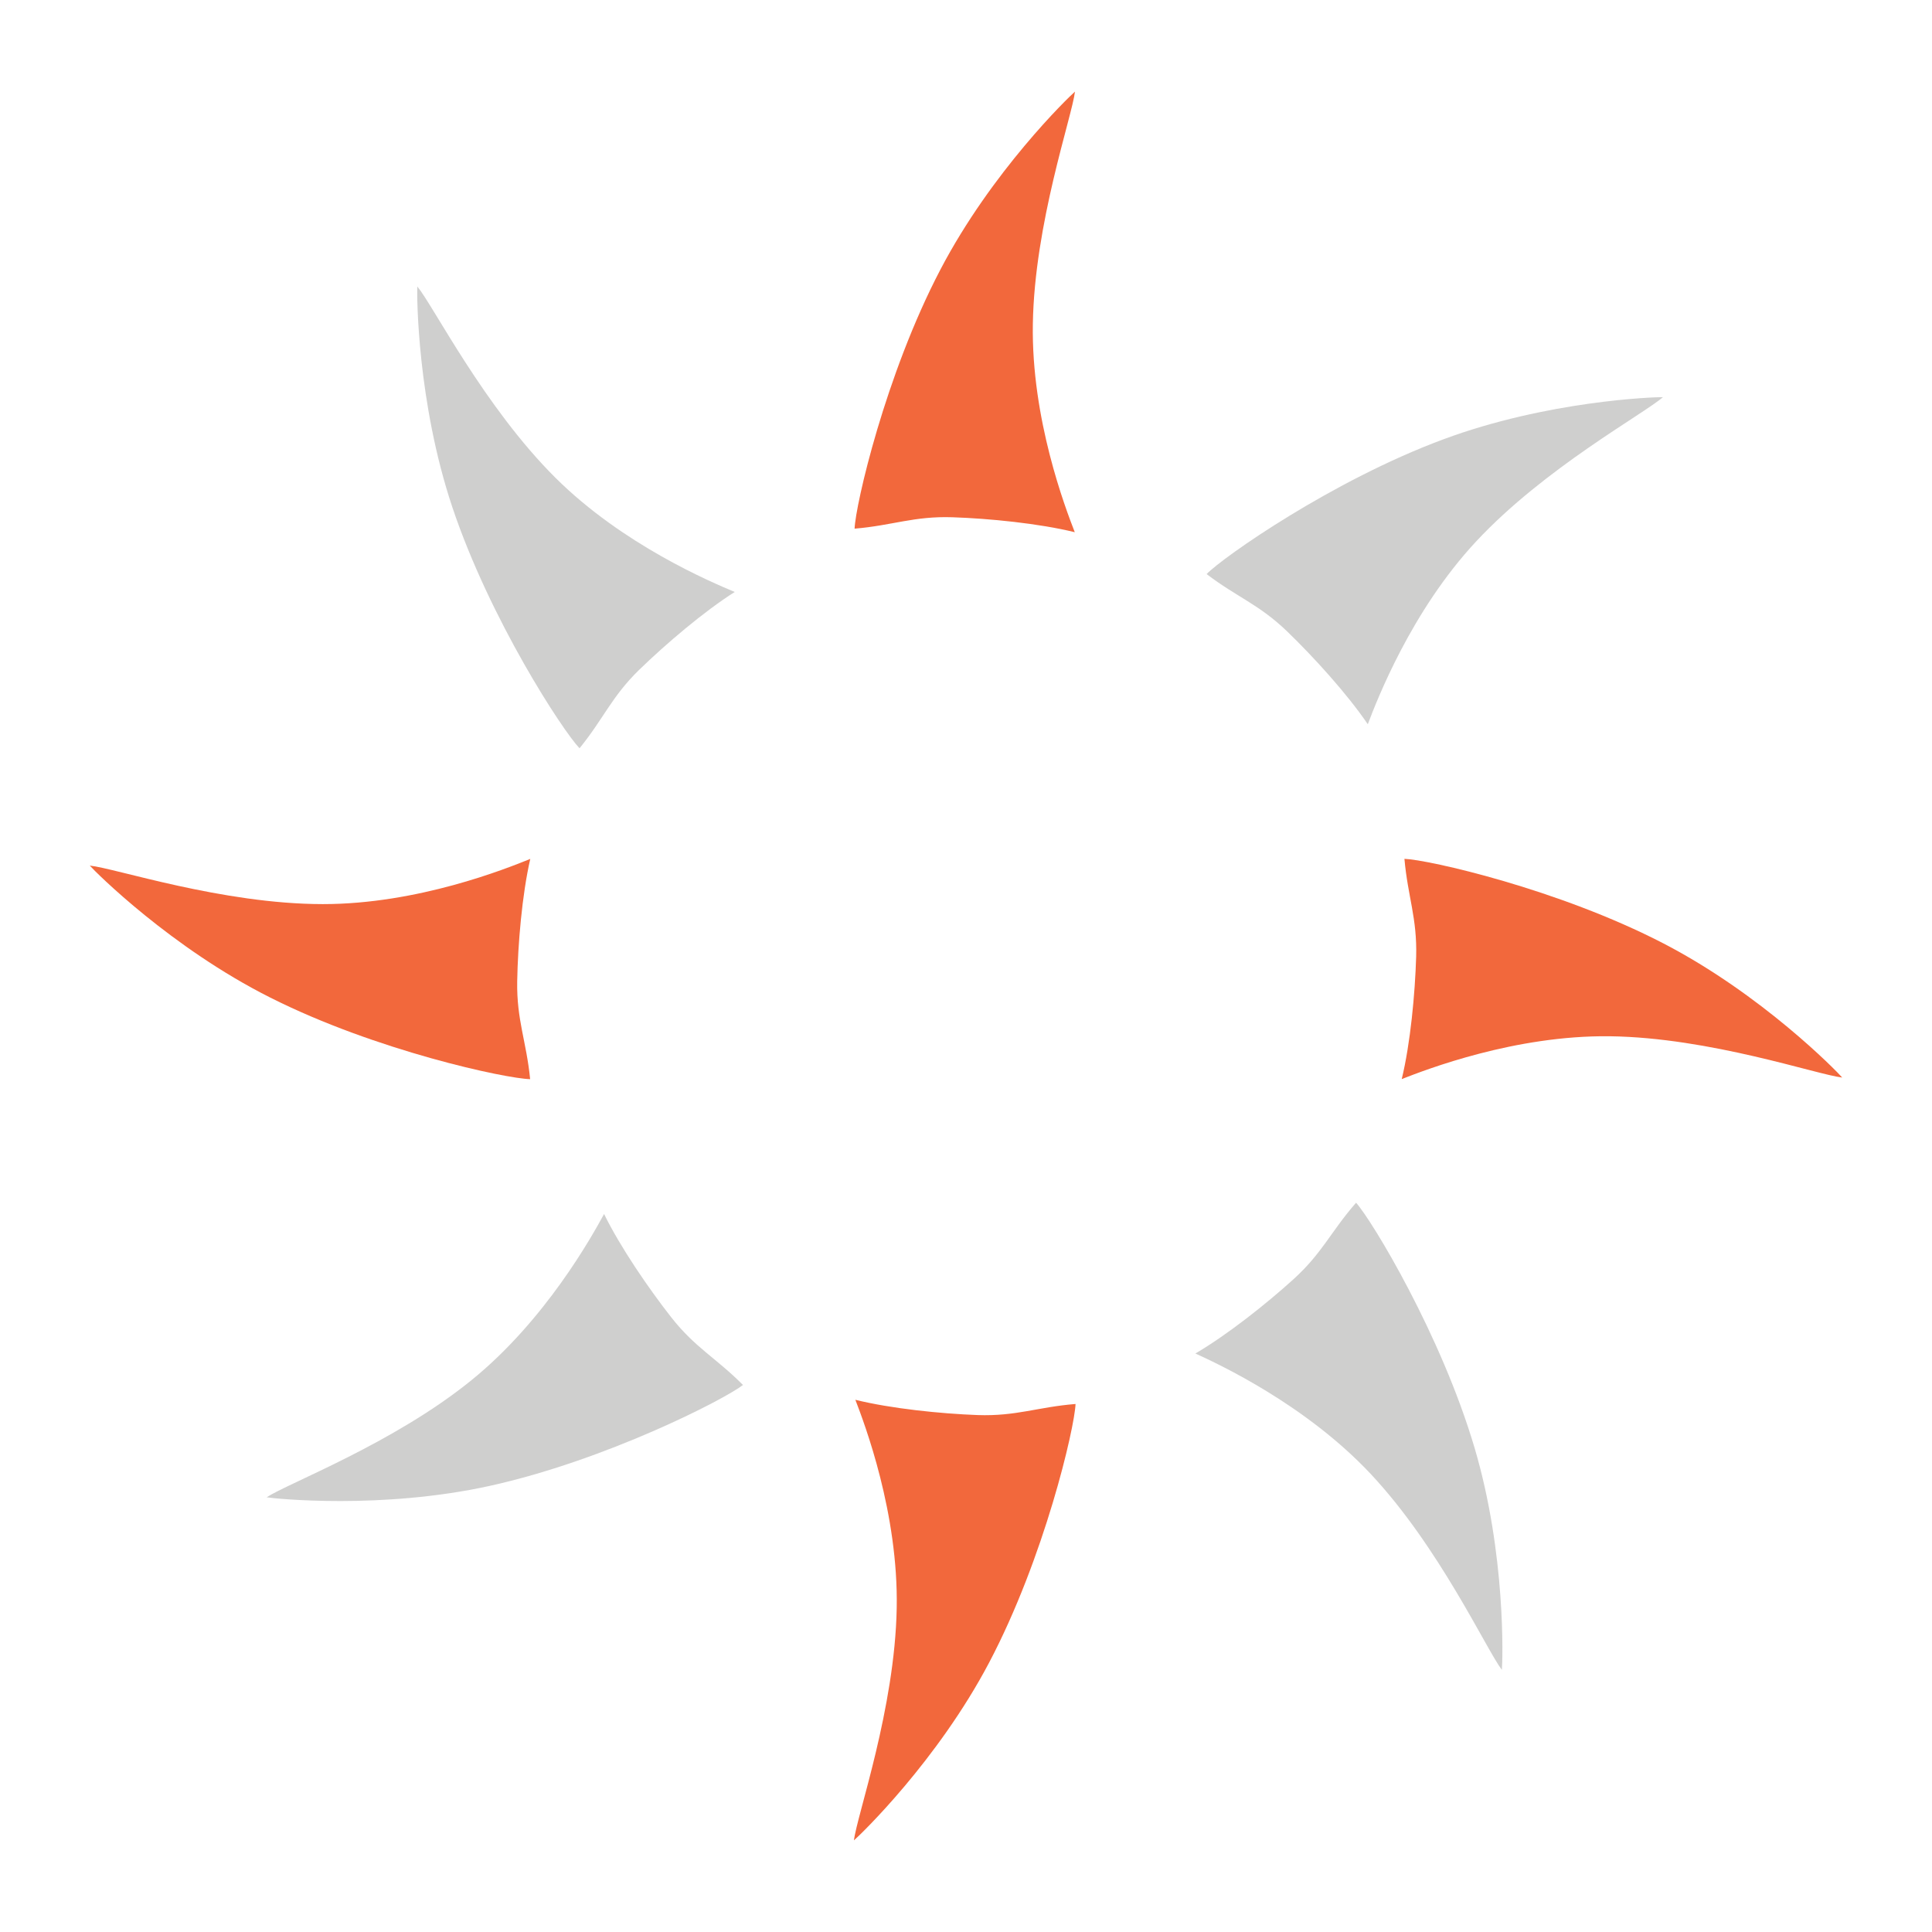 <?xml version="1.0" encoding="utf-8"?>
<!--
  - This file is part of StyleBI.
  - Copyright (C) 2024  InetSoft Technology
  -
  - This program is free software: you can redistribute it and/or modify
  - it under the terms of the GNU Affero General Public License as published by
  - the Free Software Foundation, either version 3 of the License, or
  - (at your option) any later version.
  -
  - This program is distributed in the hope that it will be useful,
  - but WITHOUT ANY WARRANTY; without even the implied warranty of
  - MERCHANTABILITY or FITNESS FOR A PARTICULAR PURPOSE.  See the
  - GNU Affero General Public License for more details.
  -
  - You should have received a copy of the GNU Affero General Public License
  - along with this program.  If not, see <https://www.gnu.org/licenses/>.
  -->

<!-- Generator: Adobe Illustrator 15.1.0, SVG Export Plug-In . SVG Version: 6.00 Build 0)  -->
<!DOCTYPE svg PUBLIC "-//W3C//DTD SVG 1.1//EN" "http://www.w3.org/Graphics/SVG/1.1/DTD/svg11.dtd">
<svg version="1.1" id="Layer_1" xmlns="http://www.w3.org/2000/svg" xmlns:xlink="http://www.w3.org/1999/xlink" x="0px" y="0px"
	 width="30px" height="30px" viewBox="0 0 30 30" enable-background="new 0 0 30 30" xml:space="preserve">
<g>
	<path fill="#F2683C" d="M1.394,13.441c0.091,0.103,1.262,1.274,2.798,2.047c1.645,0.83,3.671,1.262,4.04,1.269
		c-0.058-0.587-0.211-0.917-0.201-1.518c0.01-0.572,0.075-1.345,0.203-1.902c-0.374,0.152-1.748,0.703-3.223,0.702
		C3.451,14.038,1.786,13.48,1.394,13.441z"/>
	<path fill="#CFCFCE" d="M6.48,4.448C6.472,4.585,6.478,6.241,7.023,7.873c0.585,1.748,1.719,3.48,1.976,3.746
		c0.373-0.458,0.496-0.799,0.927-1.219c0.41-0.398,1-0.902,1.483-1.208C11.036,9.036,9.673,8.46,8.627,7.421
		C7.52,6.321,6.731,4.752,6.48,4.448z"/>
	<path fill="#F2683C" d="M16.692,1.423c-0.104,0.089-1.294,1.241-2.091,2.766c-0.854,1.632-1.317,3.651-1.331,4.02
		c0.588-0.049,0.92-0.197,1.521-0.177c0.572,0.019,1.344,0.096,1.898,0.232c-0.146-0.376-0.676-1.759-0.651-3.233
		C16.063,3.47,16.646,1.814,16.692,1.423z"/>
	<path fill="#CFCFCE" d="M25.822,6.167c-0.137-0.003-1.793,0.056-3.405,0.653c-1.728,0.64-3.423,1.829-3.681,2.094
		c0.47,0.358,0.814,0.47,1.248,0.888c0.411,0.396,0.934,0.971,1.255,1.444c0.143-0.377,0.676-1.759,1.681-2.837
		C23.983,7.267,25.525,6.428,25.822,6.167z"/>
	<path fill="#CFCFCE" d="M4.14,23.25c0.135,0.022,1.783,0.192,3.463-0.177c1.799-0.396,3.643-1.341,3.934-1.567
		c-0.416-0.419-0.742-0.577-1.114-1.051c-0.353-0.45-0.791-1.09-1.043-1.604c-0.193,0.354-0.912,1.649-2.056,2.578
		C6.112,22.414,4.47,23.032,4.14,23.25z"/>
	<path fill="#F2683C" d="M13.26,28.577c0.104-0.089,1.297-1.238,2.099-2.76c0.859-1.63,1.328-3.647,1.342-4.016
		c-0.588,0.047-0.92,0.193-1.521,0.172c-0.571-0.021-1.344-0.1-1.898-0.237c0.145,0.377,0.67,1.761,0.642,3.235
		C13.896,26.531,13.307,28.185,13.26,28.577z"/>
	<path fill="#F2683C" d="M28.606,16.732c-0.09-0.104-1.247-1.289-2.773-2.081c-1.636-0.848-3.657-1.302-4.025-1.315
		c0.052,0.588,0.199,0.919,0.182,1.521c-0.017,0.571-0.089,1.344-0.224,1.899c0.376-0.147,1.756-0.683,3.23-0.665
		C26.556,16.111,28.214,16.688,28.606,16.732z"/>
	<path fill="#CFCFCE" d="M23.321,25.93c0.013-0.137,0.065-1.793-0.422-3.441c-0.522-1.768-1.596-3.539-1.842-3.813
		c-0.39,0.445-0.524,0.782-0.971,1.187c-0.423,0.384-1.03,0.865-1.524,1.154c0.368,0.168,1.71,0.793,2.719,1.867
		C22.349,24.021,23.081,25.616,23.321,25.93z"/>
</g>
</svg>
